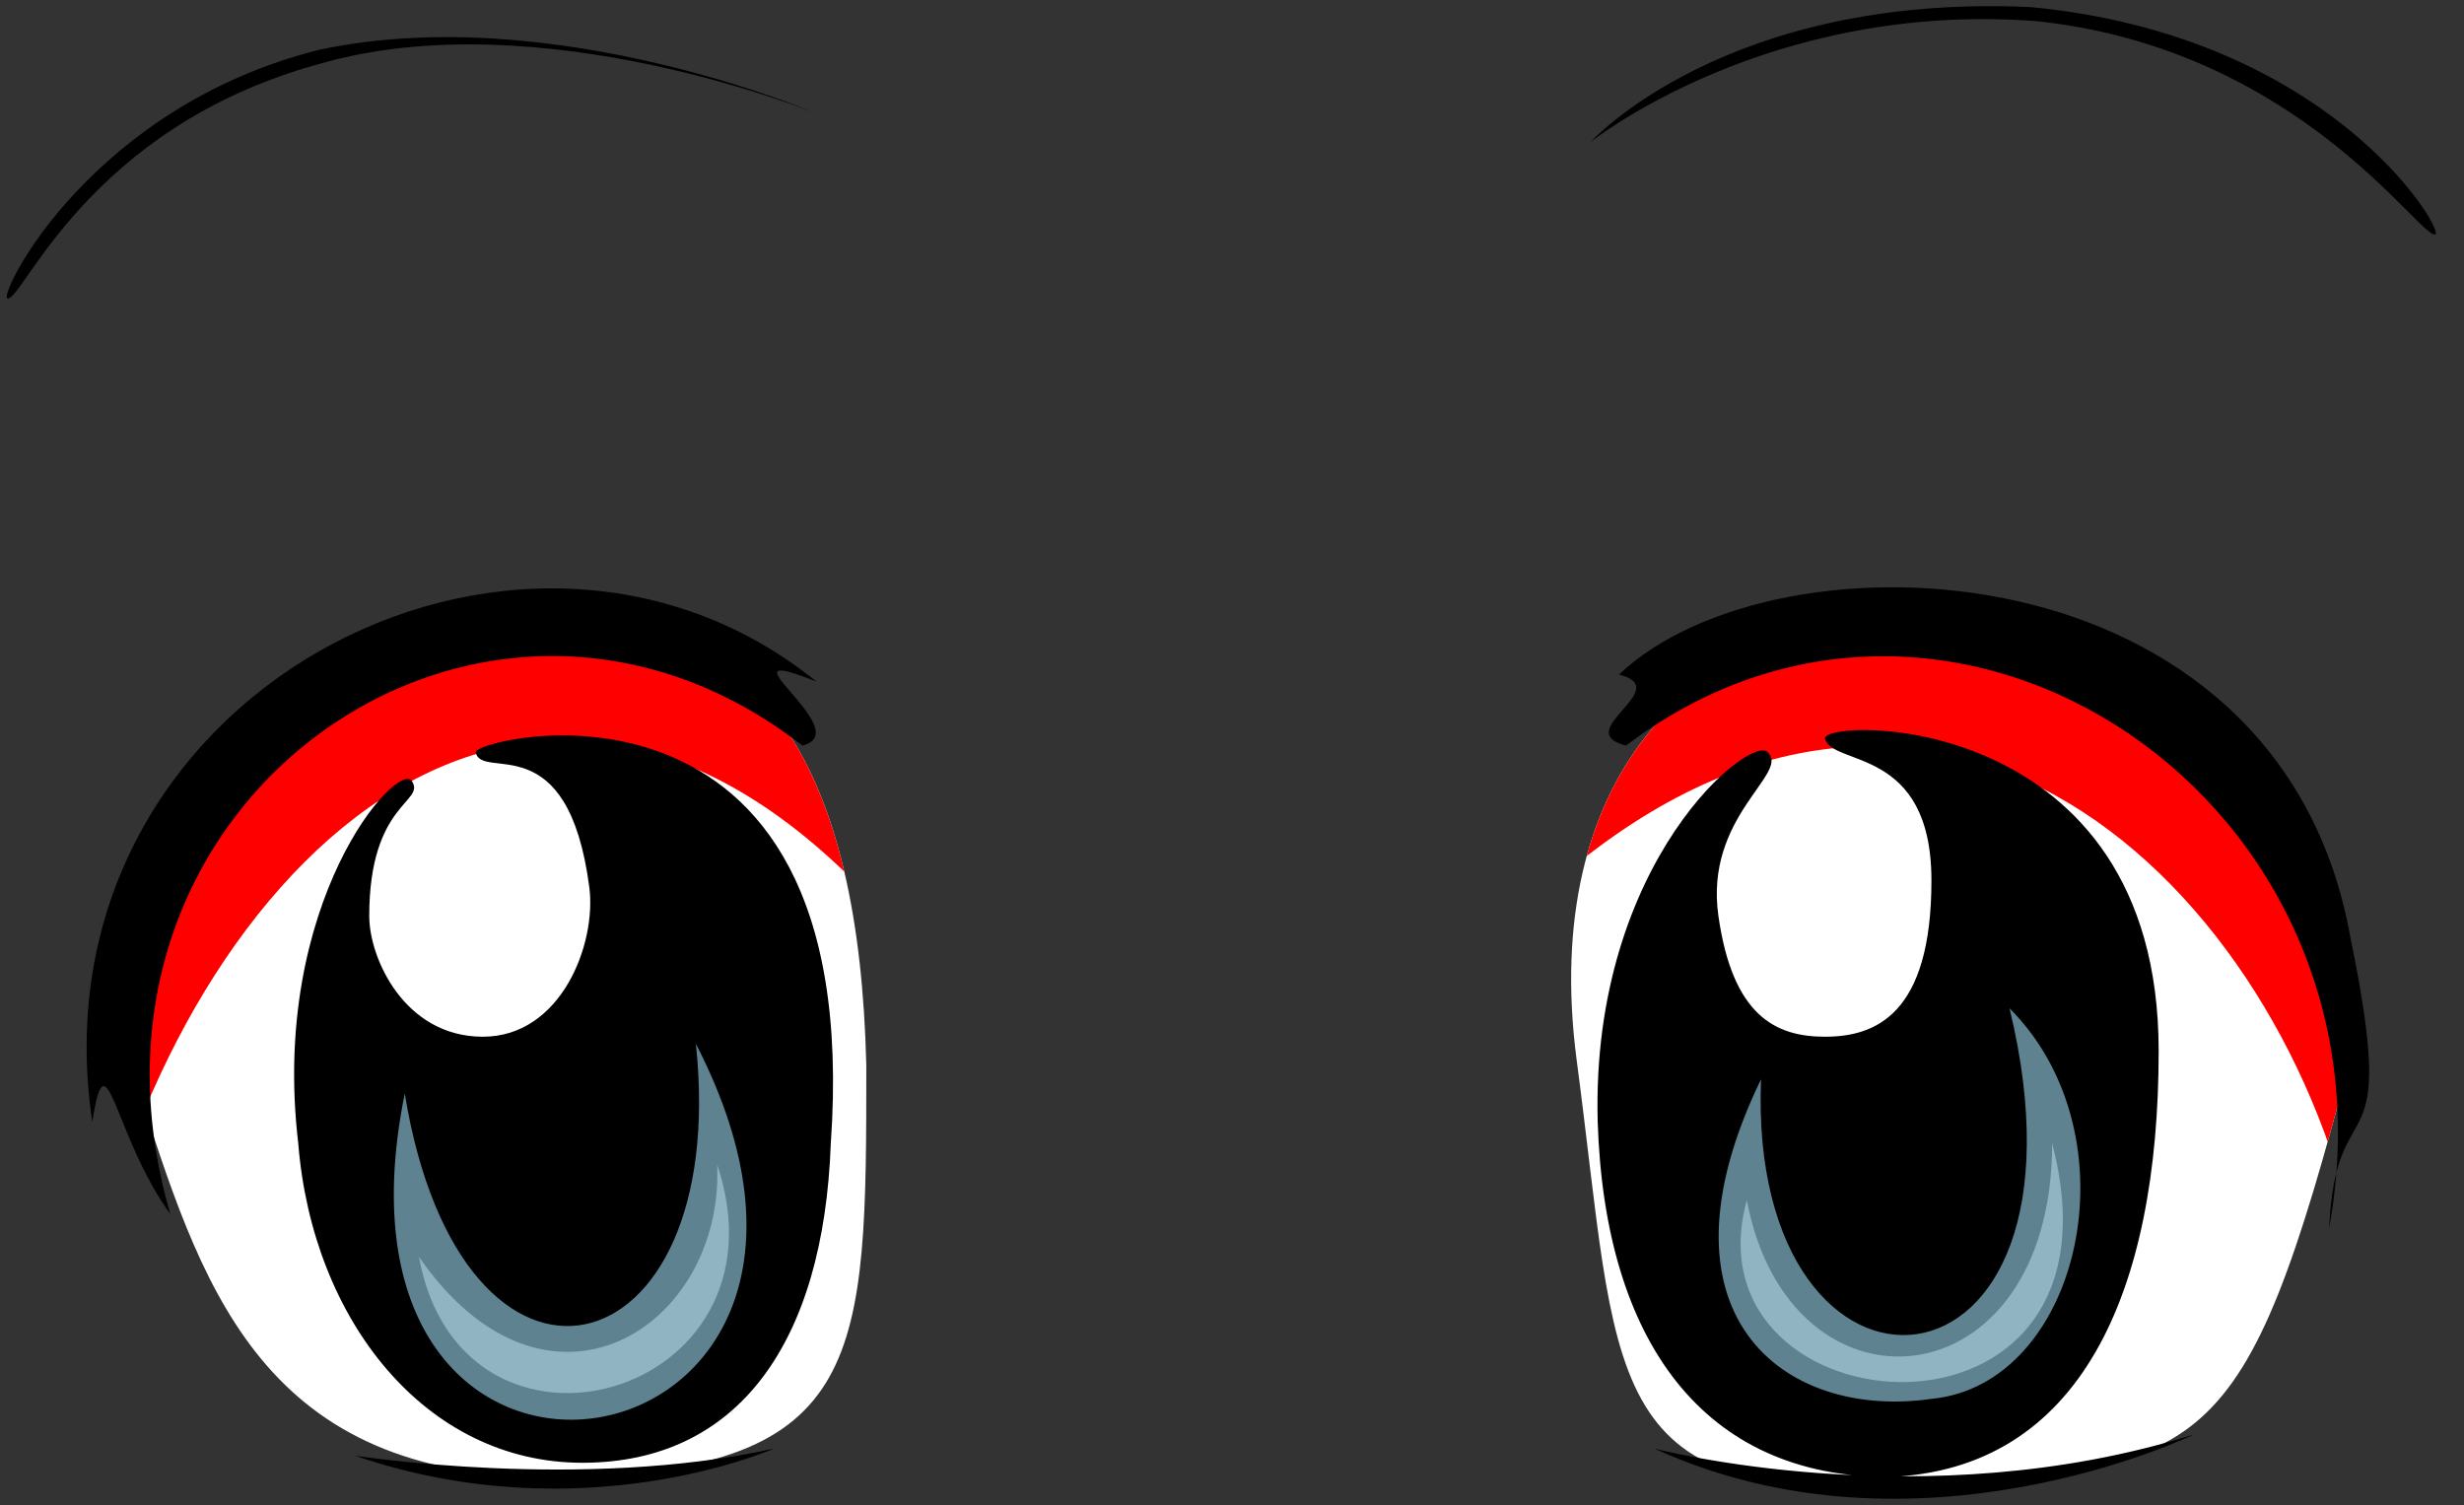 <?xml version="1.0" encoding="UTF-8"?>
<svg xmlns="http://www.w3.org/2000/svg" version="1.0" width="347" height="212">
<rect width="100%" height="100%" fill="#333333" stroke="none"/>
<defs>
	<clipPath id="eyeclip">
		<path d="M 331,149 C 316,206 311,207 268,209 C 225,212 228,194 222,149 C 217,110 238,88 267,87 C 297,87 337,125 331,149 z M 122,150 C 122,191 122,207 80,208 C 38,209 29,183 20,155 C 11,126 43,86 76,86 C 108,86 121,109 122,150 z"/>
	</clipPath>
</defs>

<g clip-path="url(#eyeclip)">
	<rect width="331" height="143" x="5" y="68" fill="white" />
	<path d="M 8,79 L 12,184 C 24,123 74,73 124,128 L 217,126 C 272,76 322,125 332,176 L 329,79 L 8,79 z" fill="red"/>
</g>

<path d="M 304,148 C 304,182 293,207 266,208 C 240,208 226,189 225,158 C 224,121 247,103 249,106 C 252,109 240,115 242,129 C 244,143 250,146 257,146 C 264,146 272,143 272,124 C 272,105 258,108 257,104 C 257,101 304,100 304,148 z M 117,161 C 116,189 104,206 82,206 C 60,206 44,186 42,161 C 38,127 56,107 58,110 C 60,113 52,113 52,129 C 52,135 57,146 68,146 C 79,146 84,133 83,125 C 80,102 68,110 67,106 C 66,104 122,90 117,161 z M 115,16 C 115,16 76,0 45,9 C 12,18 3,43 1,42 C 0,41 13,15 45,7 C 78,0 115,16 115,16 z M 224,20 C 224,20 249,0 287,3 C 324,7 341,34 343,33 C 344,32 328,5 286,1 C 243,-1 224,20 224,20 z M 228,95 C 250,74 321,76 331,132 C 338,166 329,152 328,173 C 339,113 275,70 229,105 C 221,103 236,97 228,95 z M 115,96 C 73,62 4,98 13,158 C 15,145 16,160 24,171 C 7,113 68,70 113,105 C 121,103 100,90 115,96 z M 233,204 C 233,204 271,214 309,202 C 309,202 270,221 233,204 z M 50,205 C 50,205 82,210 109,204 C 109,204 82,216 50,205 z" fill="black"/>

<path d="M 57,154 C 43,223 130,209 98,147 C 103,194 65,203 57,154 z M 248,152 C 232,185 251,200 272,197 C 293,195 301,160 283,142 C 297,200 246,203 248,152 z" fill="#5f8291"/>
<path d="M 59,177 C 65,210 112,197 101,164 C 102,187 77,203 59,177 z M 246,169 C 237,202 301,207 289,161 C 289,198 252,201 246,169 z" fill="#91b4c3"/>
</svg>

